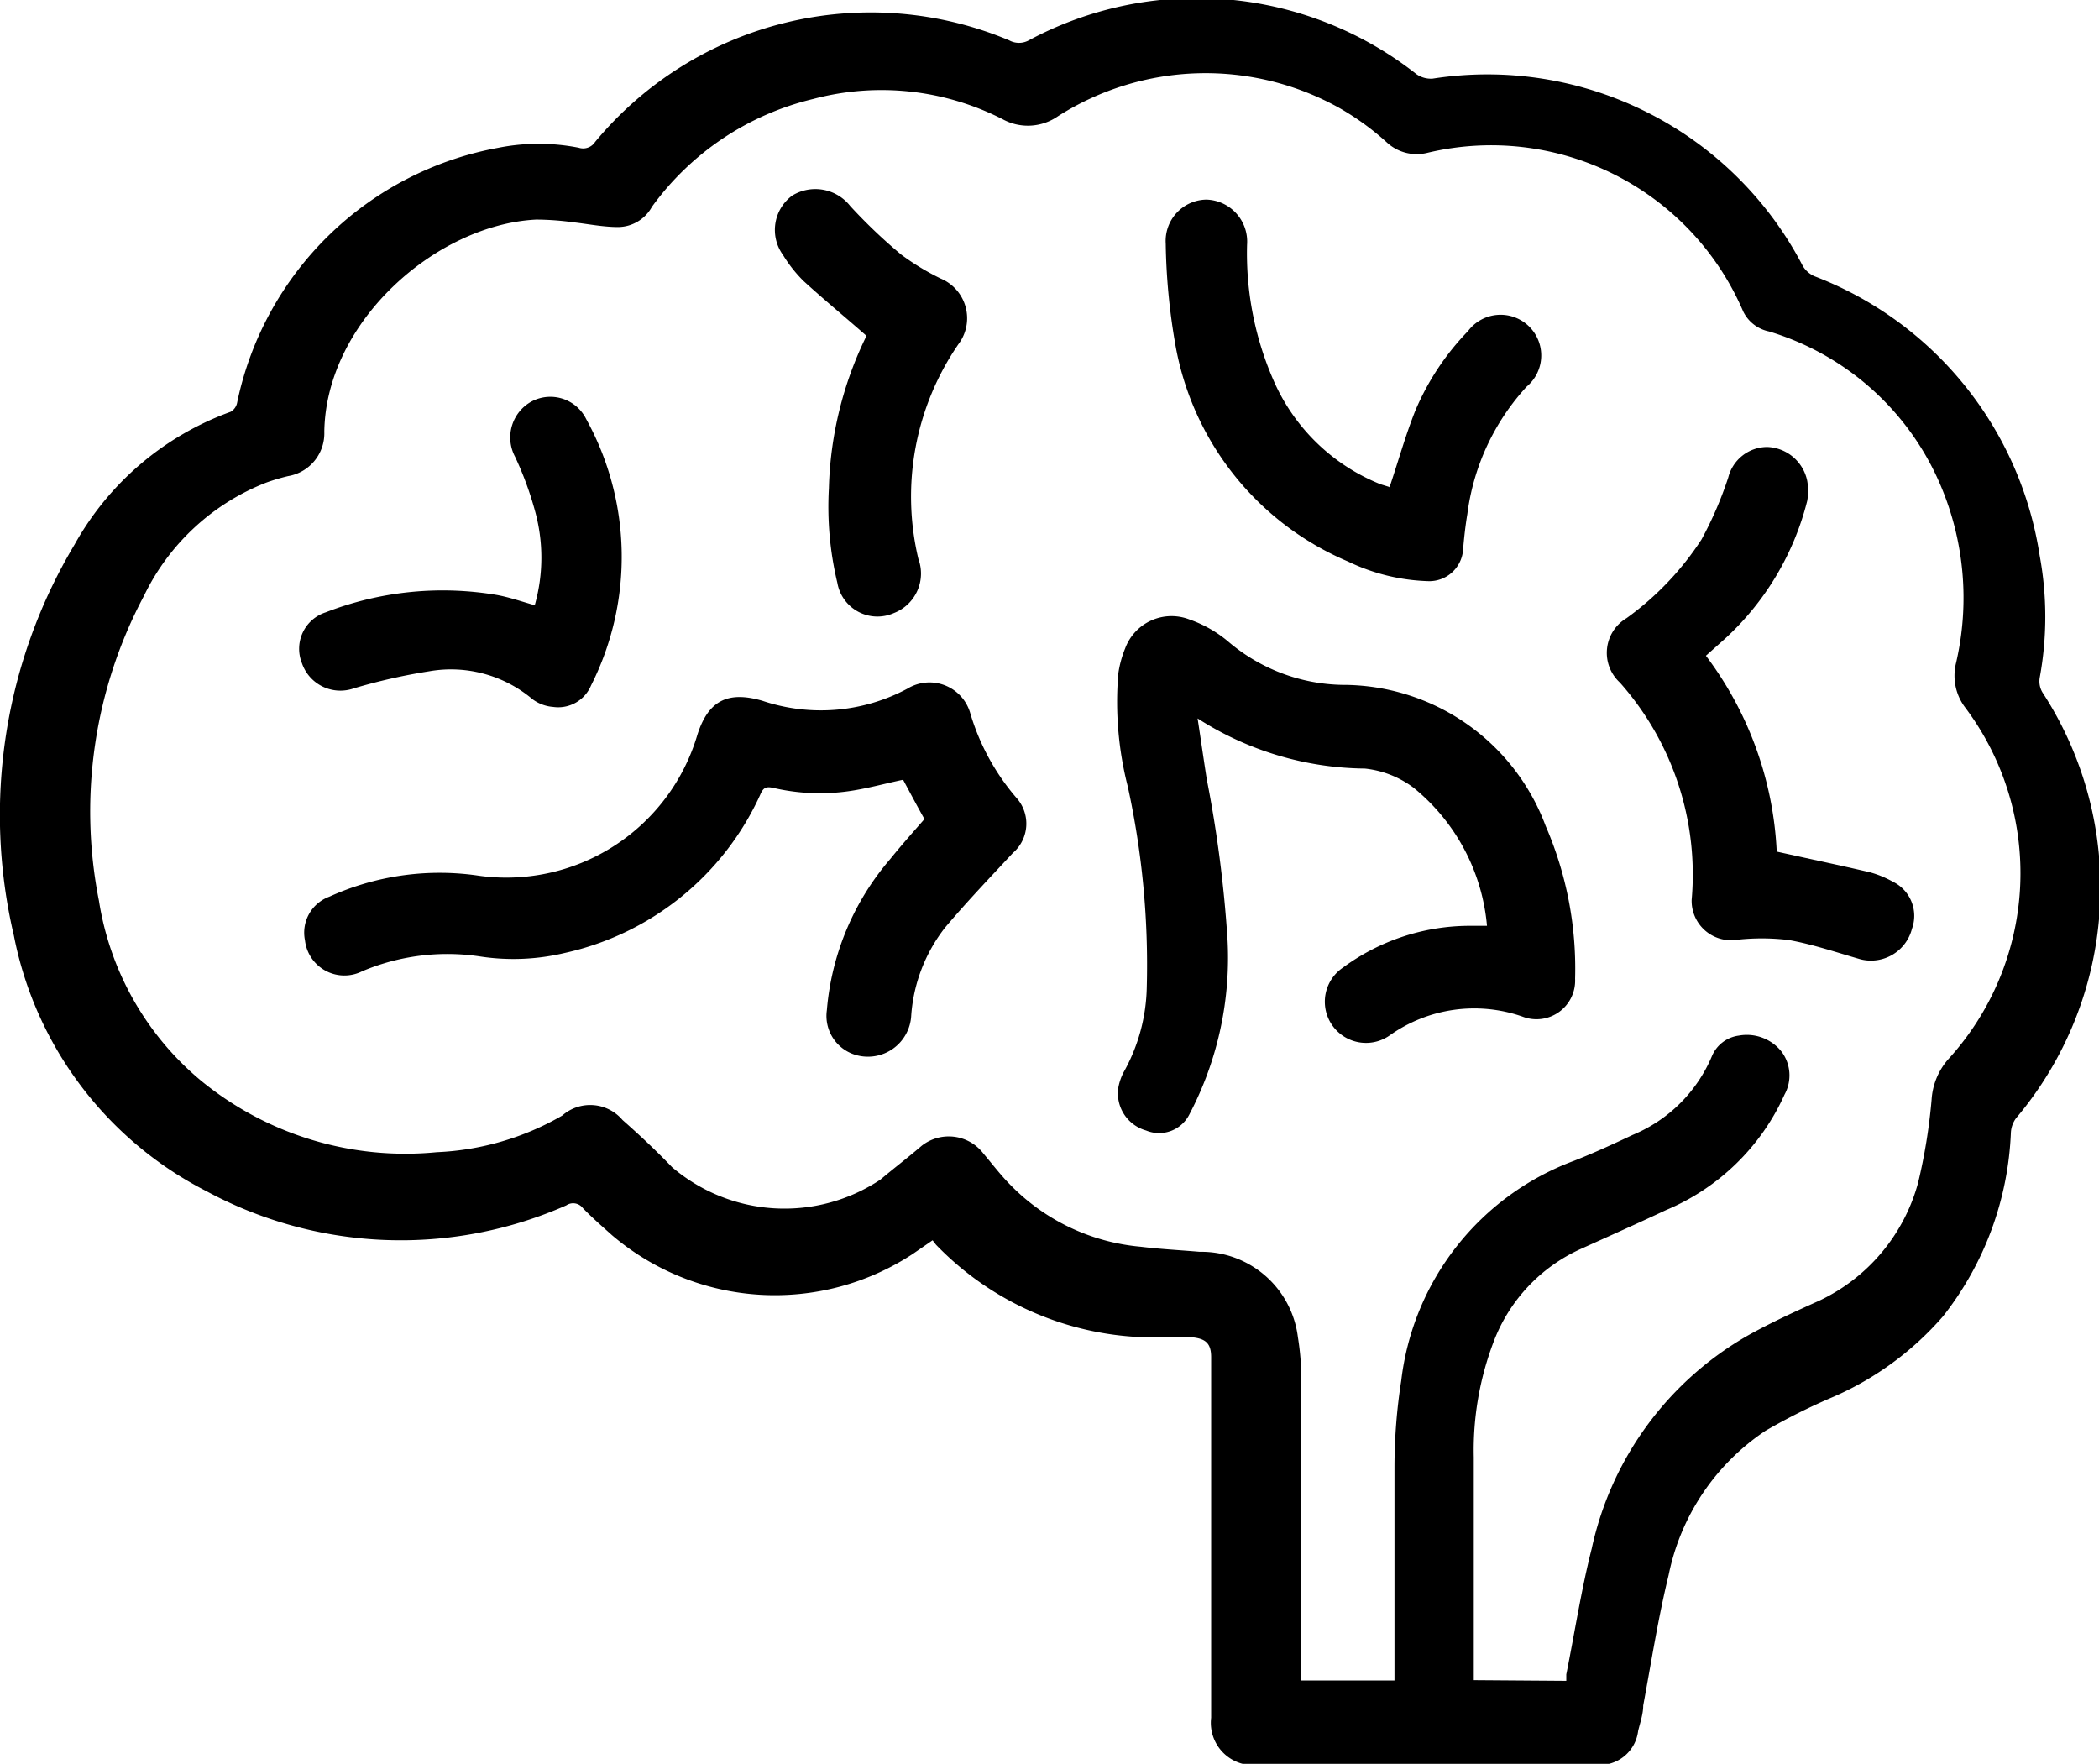 <svg xmlns="http://www.w3.org/2000/svg" viewBox="0 0 61.94 52.05"><title>Asset 3</title><g id="Layer_2" data-name="Layer 2"><g id="Layer_1-2" data-name="Layer 1"><path d="M27.52,36.6l-.58.4a7.41,7.41,0,0,1-8.88-.55c-.29-.26-.59-.52-.86-.8a.36.36,0,0,0-.49-.08,12.08,12.08,0,0,1-10.62-.42A10.79,10.79,0,0,1,.41,27.61,15.55,15.55,0,0,1,2.2,16.07a8.63,8.63,0,0,1,4.61-3.92A.4.4,0,0,0,7,11.87a9.64,9.64,0,0,1,7.71-7.51,6.1,6.1,0,0,1,2.37,0,.42.42,0,0,0,.48-.17,10.56,10.56,0,0,1,12.22-3,.6.6,0,0,0,.58,0,10.48,10.48,0,0,1,11.44,1,.74.74,0,0,0,.48.13A10.49,10.49,0,0,1,53.2,7.85a.76.76,0,0,0,.34.3,10.53,10.53,0,0,1,6.65,8.25,9.9,9.9,0,0,1,0,3.6.64.64,0,0,0,.08.43A10.55,10.55,0,0,1,59.49,33a.79.79,0,0,0-.15.42,9.37,9.37,0,0,1-2,5.42,9.09,9.09,0,0,1-3.24,2.38,18.21,18.21,0,0,0-2,1,6.72,6.72,0,0,0-2.86,4.26c-.31,1.27-.51,2.56-.75,3.85,0,.25-.09.5-.15.75a1.14,1.14,0,0,1-1.21,1h-10a1.25,1.25,0,0,1-1.39-1.39v-9.8q0-.42,0-.84c0-.42-.17-.55-.58-.59a6.74,6.74,0,0,0-.77,0,8.94,8.94,0,0,1-6.77-2.73Zm18.7,13c0-.09,0-.14,0-.19.25-1.24.44-2.49.75-3.71a9.57,9.57,0,0,1,4.66-6.32c.67-.37,1.37-.69,2.06-1a5.42,5.42,0,0,0,2.91-3.47A16.5,16.5,0,0,0,57,32.45a2,2,0,0,1,.48-1.18A8.14,8.14,0,0,0,58,20.89a1.56,1.56,0,0,1-.28-1.32,8.48,8.48,0,0,0-.46-5.26,8,8,0,0,0-5.06-4.53,1.09,1.09,0,0,1-.76-.59,8.09,8.09,0,0,0-9.32-4.68,1.3,1.3,0,0,1-1.21-.32,7.9,7.9,0,0,0-1.38-1,8.1,8.1,0,0,0-8.31.24,1.55,1.55,0,0,1-1.63.09A7.85,7.85,0,0,0,24,2.92,8.24,8.24,0,0,0,19.24,6.1a1.15,1.15,0,0,1-1,.6c-.44,0-.88-.09-1.32-.14a8.26,8.26,0,0,0-1.1-.08c-2.94.15-6.2,3-6.25,6.26a1.28,1.28,0,0,1-1.07,1.31,6,6,0,0,0-.64.19,6.71,6.71,0,0,0-3.61,3.34,13.55,13.55,0,0,0-1.33,9,8.65,8.65,0,0,0,3,5.3A9.51,9.51,0,0,0,12.89,34a8.06,8.06,0,0,0,3.7-1.08,1.25,1.25,0,0,1,1.78.13c.51.45,1,.91,1.46,1.39a5.11,5.11,0,0,0,6.15.37c.39-.33.8-.64,1.22-1a1.29,1.29,0,0,1,1.82.23c.27.32.52.65.81.94a6.13,6.13,0,0,0,3.83,1.81c.57.07,1.16.1,1.74.15a2.87,2.87,0,0,1,2.9,2.52,7.76,7.76,0,0,1,.1,1.37c0,2.78,0,5.57,0,8.35v.41h2.75v-.37c0-2,0-4,0-5.94a16.62,16.62,0,0,1,.2-2.54,7.9,7.9,0,0,1,5.11-6.49c.58-.23,1.15-.49,1.72-.76a4.34,4.34,0,0,0,2.34-2.33,1,1,0,0,1,.79-.6,1.31,1.31,0,0,1,1.26.47,1.17,1.17,0,0,1,.09,1.27,6.66,6.66,0,0,1-3.5,3.41c-.83.39-1.66.76-2.5,1.14a4.91,4.91,0,0,0-2.59,2.76A9,9,0,0,0,43.49,43v6.25c0,.1,0,.21,0,.33Z"/><path d="M35.34,21.2c.1.65.18,1.22.27,1.79a36.76,36.76,0,0,1,.61,4.68,9.93,9.93,0,0,1-1.12,5.21,1,1,0,0,1-1.28.48A1.14,1.14,0,0,1,33,32.1a1.58,1.58,0,0,1,.18-.5,5.32,5.32,0,0,0,.66-2.46,24.6,24.6,0,0,0-.56-5.93A10.08,10.08,0,0,1,33,19.88a3.11,3.11,0,0,1,.2-.74,1.46,1.46,0,0,1,1.9-.86,3.63,3.63,0,0,1,1.13.64,5.33,5.33,0,0,0,3.38,1.29,6.39,6.39,0,0,1,6,4.16,10.58,10.58,0,0,1,.87,4.51A1.14,1.14,0,0,1,44.93,30a4.31,4.31,0,0,0-3.93.56,1.21,1.21,0,1,1-1.38-2,6.32,6.32,0,0,1,3.72-1.24h.44l.1,0a5.92,5.92,0,0,0-2.16-4.07,2.9,2.9,0,0,0-1.44-.57A9.3,9.3,0,0,1,35.34,21.2Z"/><path d="M27.28,24.17c-.22-.39-.42-.77-.63-1.16-.48.1-.95.23-1.43.31a6.06,6.06,0,0,1-2.4-.07c-.23-.05-.3,0-.39.21a8.3,8.3,0,0,1-5.76,4.66,6.53,6.53,0,0,1-2.53.1,6.46,6.46,0,0,0-3.45.44A1.17,1.17,0,0,1,9,27.75a1.13,1.13,0,0,1,.72-1.29,7.87,7.87,0,0,1,4.33-.63,5.88,5.88,0,0,0,6.53-4.15c.32-1,.89-1.3,1.92-1a5.41,5.41,0,0,0,4.28-.36,1.25,1.25,0,0,1,1.85.72A6.77,6.77,0,0,0,30,23.55a1.14,1.14,0,0,1-.11,1.62c-.67.72-1.35,1.43-2,2.2a4.76,4.76,0,0,0-1,2.59,1.28,1.28,0,0,1-1.64,1.17,1.2,1.2,0,0,1-.85-1.32,7.82,7.82,0,0,1,1.87-4.46C26.6,24.94,26.94,24.56,27.28,24.17Z"/><path d="M50.34,19.35a10.4,10.4,0,0,1,2.09,5.78c.94.21,1.85.4,2.75.61a3.05,3.05,0,0,1,.68.28,1.12,1.12,0,0,1,.56,1.39,1.25,1.25,0,0,1-1.51.9c-.7-.2-1.4-.44-2.12-.57a6.59,6.59,0,0,0-1.6,0,1.16,1.16,0,0,1-1.27-1.19,8.53,8.53,0,0,0-2.12-6.41A1.19,1.19,0,0,1,48,18.24a8.7,8.7,0,0,0,2.21-2.32A11,11,0,0,0,51,14.09a1.19,1.19,0,0,1,1.15-.9,1.25,1.25,0,0,1,1.18,1,1.69,1.69,0,0,1,0,.59,8.25,8.25,0,0,1-2.44,4.08Z"/><path d="M41,14.39c.26-.77.47-1.53.76-2.26a7.64,7.64,0,0,1,1.56-2.36,1.2,1.2,0,1,1,1.73,1.64,6.84,6.84,0,0,0-1.75,3.76c-.06.36-.1.73-.13,1.1a1,1,0,0,1-1,.88,5.84,5.84,0,0,1-2.39-.58,8.56,8.56,0,0,1-5.11-6.48,18.73,18.73,0,0,1-.27-2.9,1.22,1.22,0,0,1,1.2-1.3,1.24,1.24,0,0,1,1.2,1.33,9.35,9.35,0,0,0,.81,4.07,5.79,5.79,0,0,0,3.13,3l.26.08Z"/><path d="M15.78,17.86a5.16,5.16,0,0,0,0-2.81,9.87,9.87,0,0,0-.58-1.57,1.21,1.21,0,0,1,.5-1.64,1.18,1.18,0,0,1,1.6.53,8.41,8.41,0,0,1,.14,7.86,1.05,1.05,0,0,1-1.12.63,1.16,1.16,0,0,1-.61-.23,3.73,3.73,0,0,0-3.05-.82,17.18,17.18,0,0,0-2.21.5,1.2,1.2,0,0,1-1.54-.74,1.13,1.13,0,0,1,.7-1.5,9.54,9.54,0,0,1,5.07-.51C15.05,17.63,15.39,17.75,15.78,17.86Z"/><path d="M25.57,9.91c-.65-.57-1.27-1.08-1.86-1.62a4,4,0,0,1-.6-.76,1.26,1.26,0,0,1,.27-1.76,1.31,1.31,0,0,1,1.71.31,15.57,15.57,0,0,0,1.5,1.43,7.29,7.29,0,0,0,1.17.71,1.27,1.27,0,0,1,.52,1.94,7.93,7.93,0,0,0-1.18,6.33,1.25,1.25,0,0,1-.72,1.6,1.2,1.2,0,0,1-1.67-.89,9.65,9.65,0,0,1-.25-2.79A10.82,10.82,0,0,1,25.57,9.91Z"/></g></g></svg>
